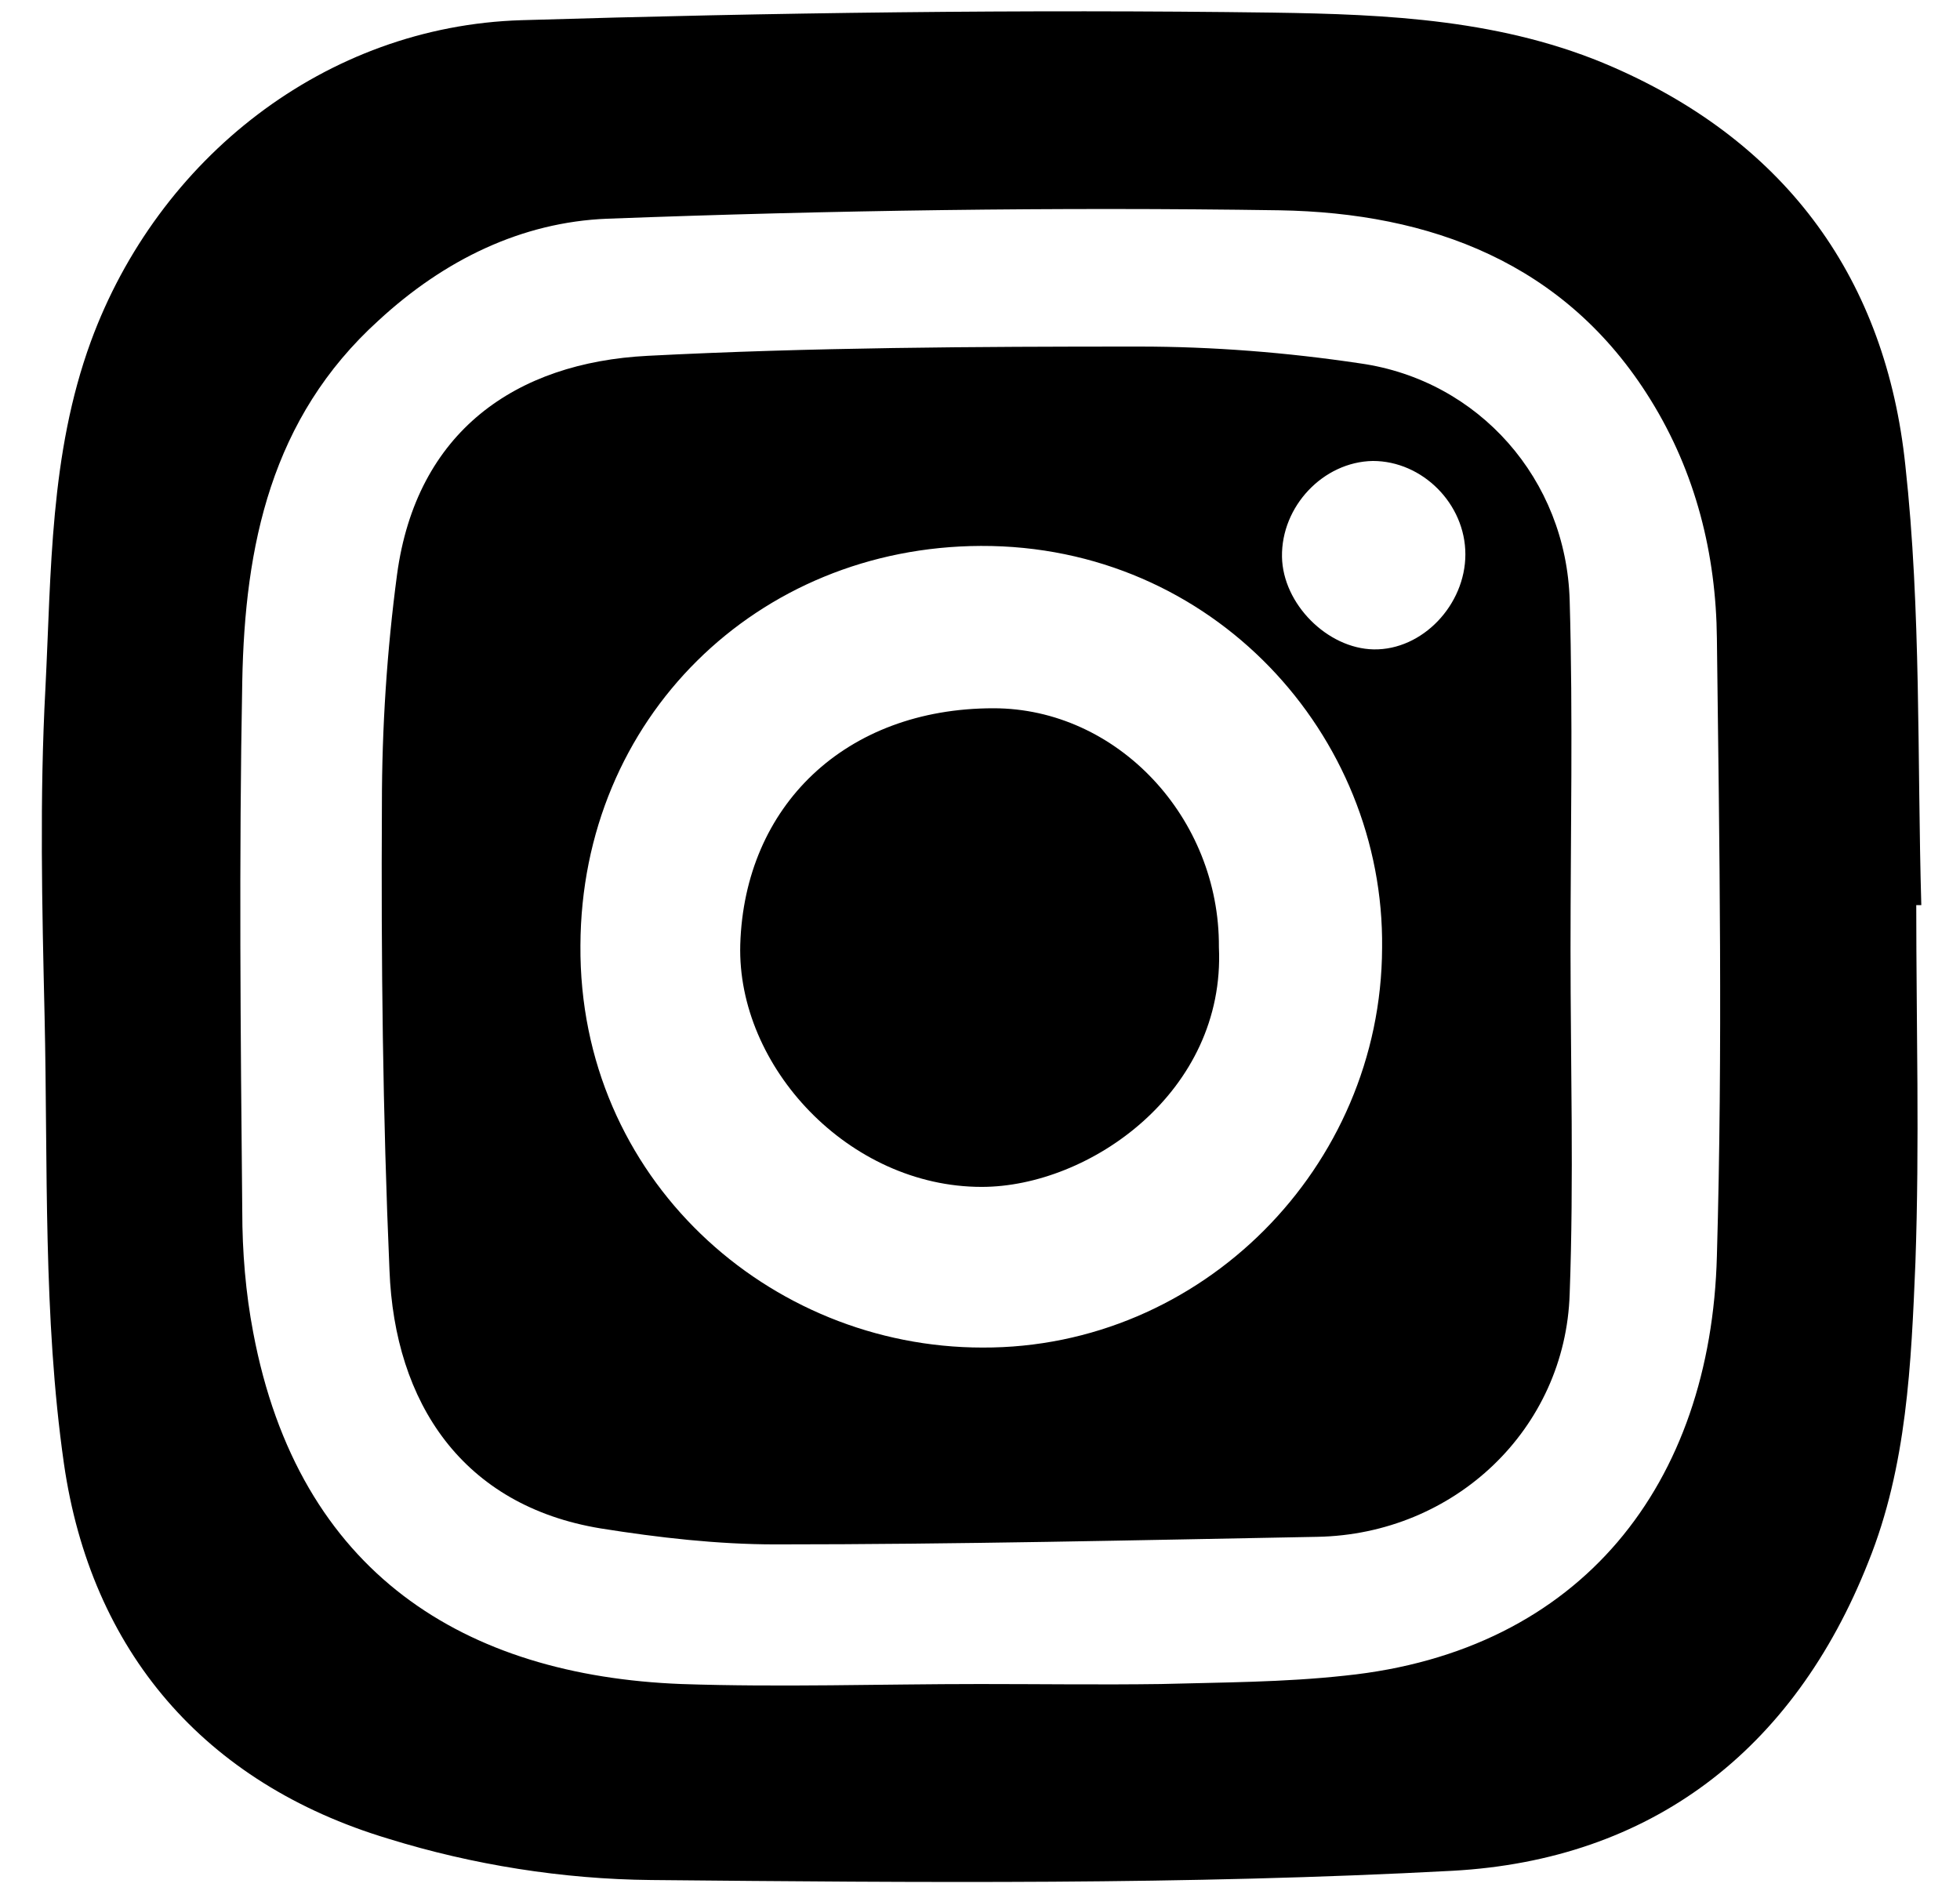 <svg version="1.1" id="Layer_1" xmlns="http://www.w3.org/2000/svg" x="0px" y="0px"
	 viewBox="0 0 233 225.6">
<g>
	<path d="M227.8,107.6c0,14.2,0.4,28.3-0.1,42.5c-0.5,12-1,24.2-5.6,35.6c-8.9,22.5-25.9,35.4-49.4,36.7
		c-31.7,1.7-63.5,1.4-95.3,1.1c-10.5-0.1-21.2-1.8-31.2-4.9C24.2,212,10.8,196.2,7.6,174c-2.5-17.5-1.9-35.4-2.3-53.2
		c-0.3-13-0.6-26,0.1-39C6.1,68,5.9,54,10.8,40.6c8-21.8,27.9-37.5,51.2-38.2c29.8-0.9,59.6-1.3,89.3-0.9
		c13.6,0.2,27.5,0.8,40.5,6.5c20.8,9.1,32.4,25.4,34.7,47.3c1.9,17.3,1.4,34.9,1.9,52.3C228.2,107.6,228,107.6,227.8,107.6z
		 M116.5,200.2c7.2,0,14.3,0.1,21.5,0c7.3-0.2,14.6-0.2,21.9-1c28.2-2.9,43.5-22.9,44.2-49.9c0.7-24.5,0.3-49,0-73.4
		c-0.1-10-2.5-19.7-7.9-28.4C186.1,31.2,170,25.3,152.1,25c-26.6-0.4-53.3,0-79.9,1C62,26.4,52.8,30.9,45,38.1
		C32.2,49.7,29.1,64.9,28.8,81c-0.4,21-0.2,42,0,63c0,4.8,0.4,9.7,1.3,14.4c5.4,28.7,25.2,40.8,50.9,41.8
		C92.8,200.6,104.7,200.2,116.5,200.2z"/>
	<path d="M186.7,112.9c0,13.6,0.4,27.3-0.1,40.9c-0.5,16.1-13.7,28.6-30,28.9c-21.5,0.4-42.9,0.9-64.4,0.9c-6.9,0-13.9-0.8-20.8-1.9
		c-16.4-2.7-24.5-14.9-25.1-30.7c-0.8-18.5-1-36.9-0.9-55.4c0-9.1,0.6-18.3,1.8-27.3c2.3-17,14.1-25.2,29.8-26
		c19.4-1,38.9-1.1,58.4-1.1c8.8,0,17.6,0.7,26.3,2c14.1,2,24.5,13.8,24.9,28.2C187,85.3,186.7,99.1,186.7,112.9z M164.3,112.7
		c0.3-25.3-20.1-47.9-47.7-47.8C90,65,69.1,85.4,69,112.4c-0.2,27.7,22.4,47.8,47.8,47.8C142.8,160.3,164.2,138.8,164.3,112.7z
		 M174.2,65.9c0-6-5.1-11.1-11-11.1c-5.9,0.1-10.9,5.4-10.8,11.4c0.1,5.6,5.4,10.9,10.9,11C169.1,77.3,174.2,71.9,174.2,65.9z"/>
	<path d="M144.9,112.6c0.8,17.2-15.4,28.5-28.2,28.5c-15.8,0-29.1-14.3-28.7-28.8c0.5-16.5,12.5-28.1,30.1-28.1
		C132.8,84.2,145,97.2,144.9,112.6z"/>
</g>
</svg>
